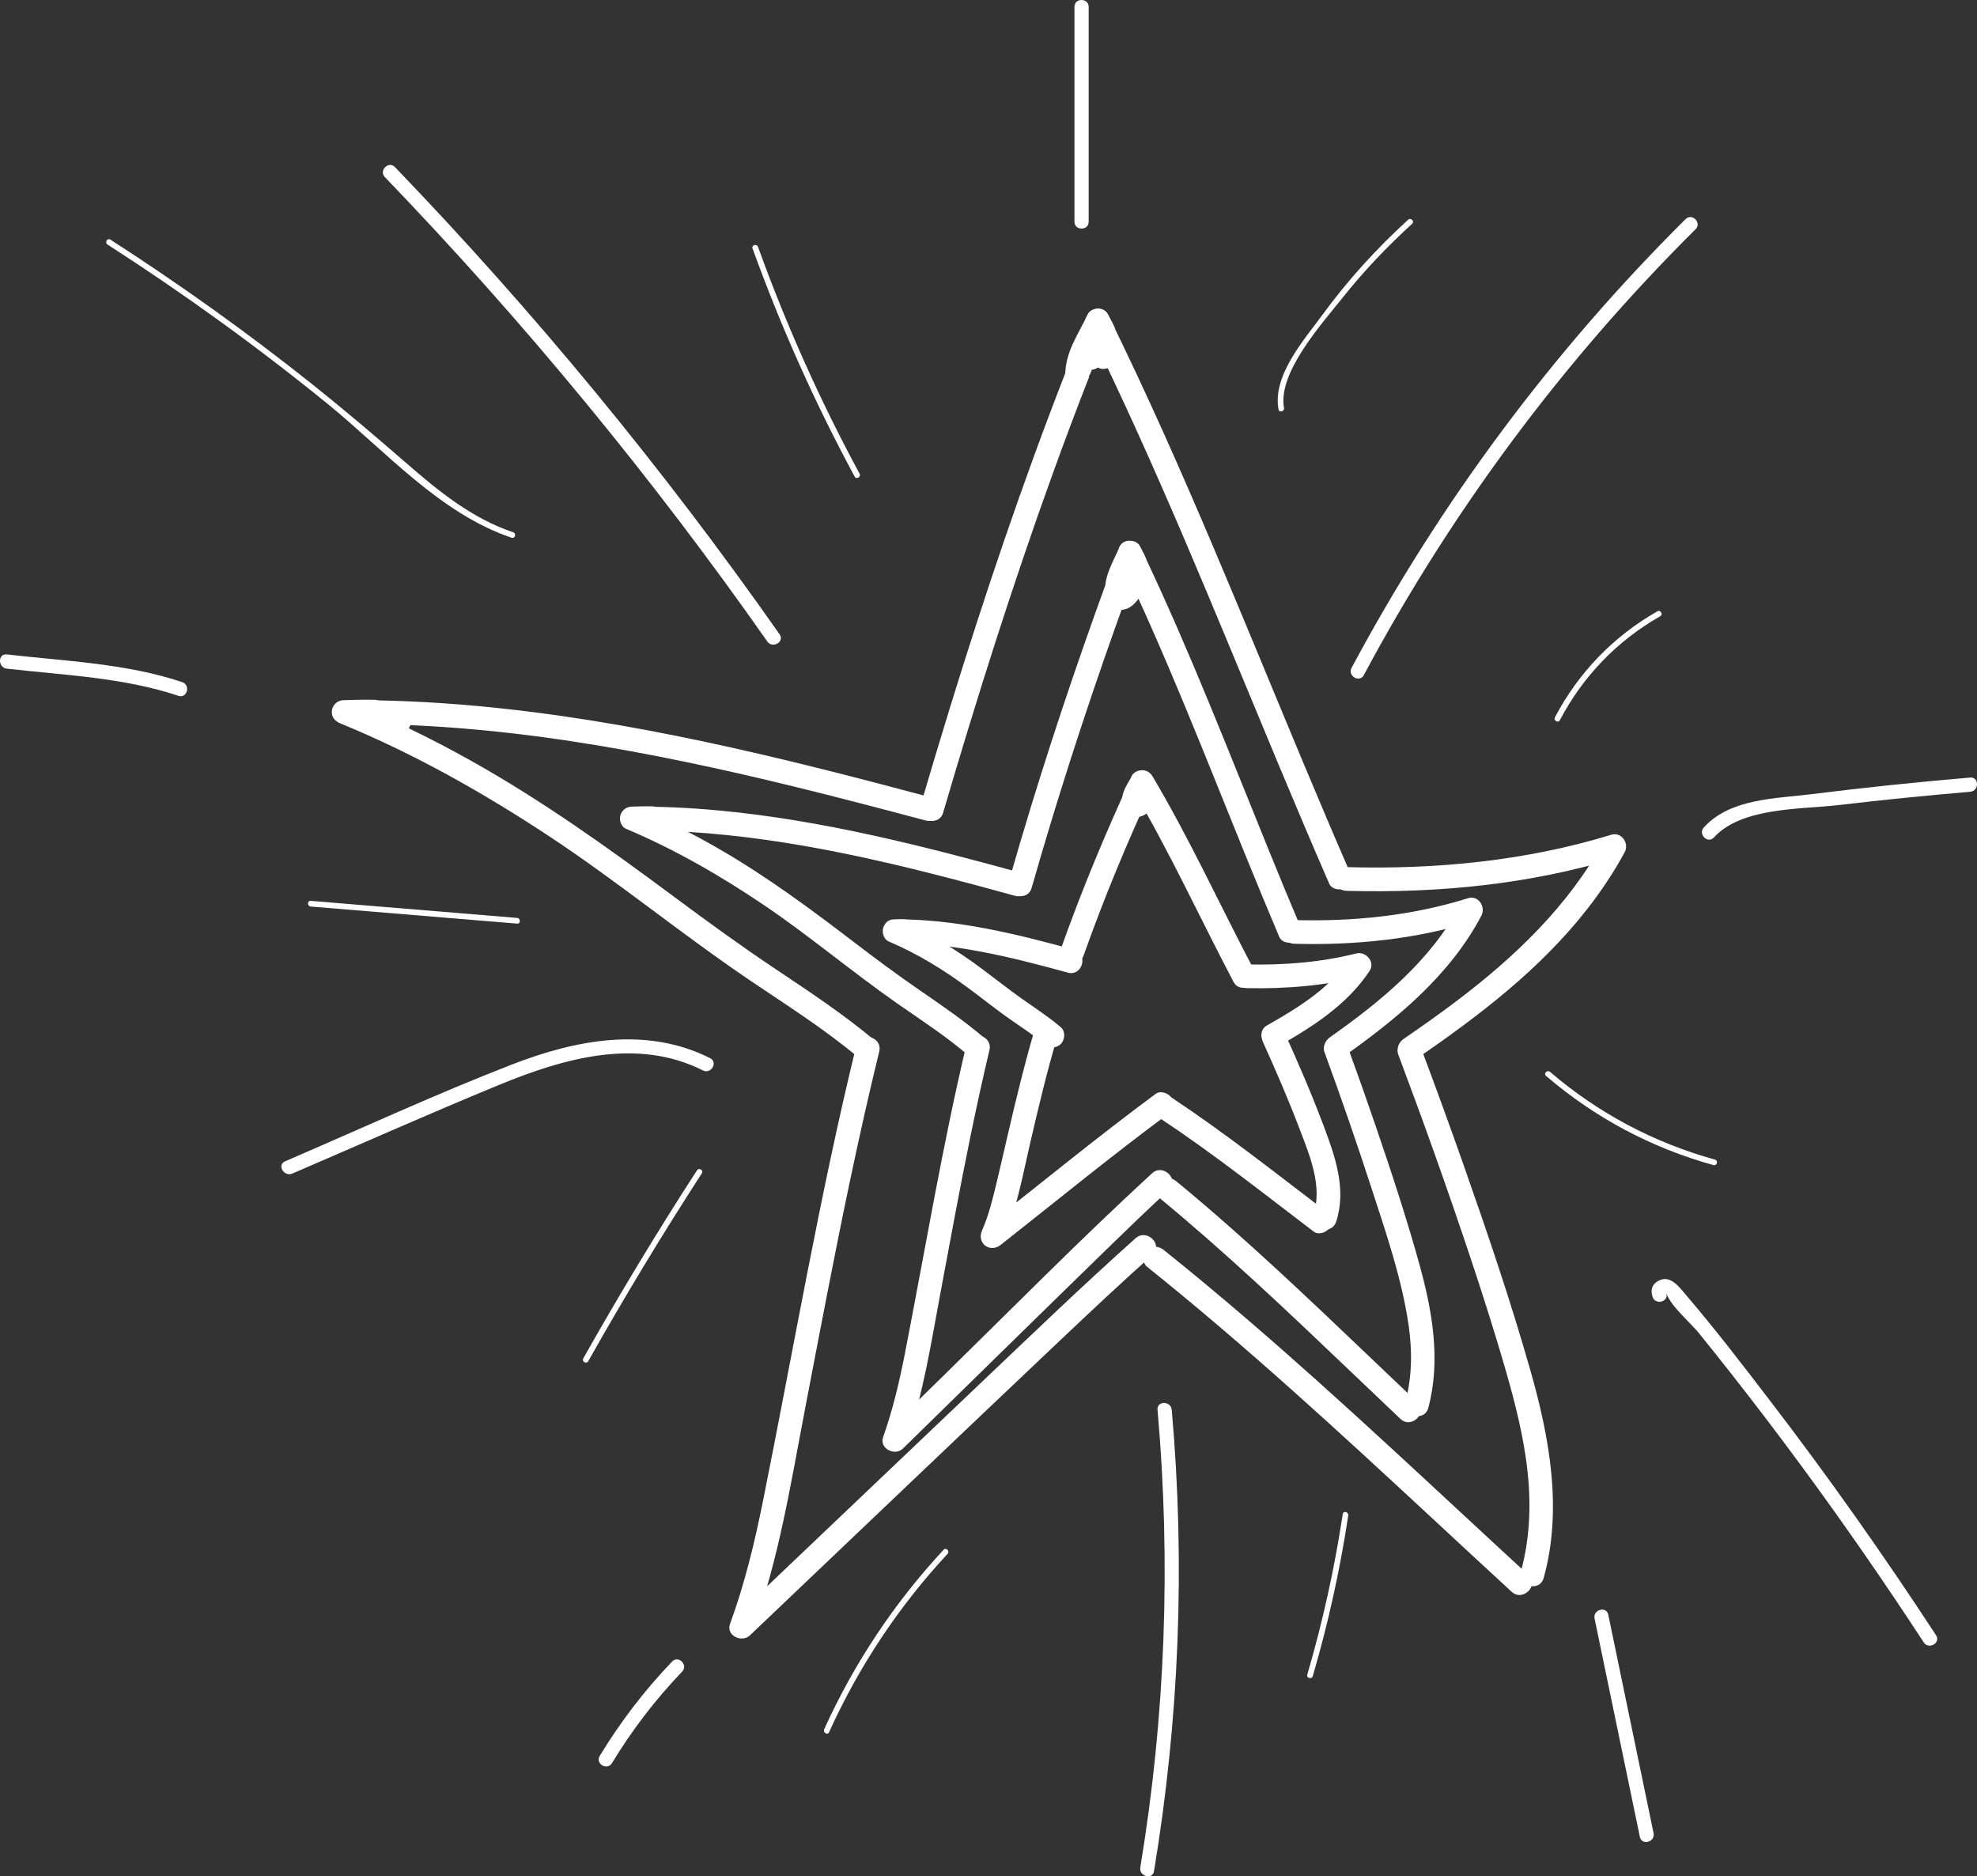 <?xml version="1.0" encoding="UTF-8"?>
<svg id="Livello_1" data-name="Livello 1" xmlns="http://www.w3.org/2000/svg" viewBox="0 0 417.205 395.908">
  <rect x="0" y="0" width="417.205" height="395.908" fill="#333333" stroke="none"/>
  <defs>
    <style>
      .cls-1 {
        fill: #fff;
      }
    </style>
  </defs>
  <path class="cls-1" d="M242.061,267.295c20.934,16.761,40.652,34.958,60.305,53.183,5.538,5.135,11.073,10.274,16.631,15.388,2.365,2.176,5.91-1.351,3.536-3.536-19.74-18.16-39.184-36.656-59.543-54.129-5.718-4.908-11.51-9.731-17.393-14.441-1.053-.843-2.507-1.029-3.536,0-.874,.874-1.06,2.687,0,3.536h0Z"/>
  <path class="cls-1" d="M196.607,168.294c-15.809-4.229-31.661-8.324-47.67-11.735-16.106-3.431-32.383-6.165-48.791-7.644-9.184-.828-18.404-1.243-27.626-1.175-1.351,.01-2.5,1.142-2.5,2.5,0,1.466,1.151,2.362,2.5,2.5,2.179,.223,4.346,.126,6.523-.082,3.152-.302,3.275-4.913,0-5-2.175-.058-4.348,.023-6.523,.082-2.891,.079-3.301,3.986-.665,4.911,1.681,.589,3.369,1.159,5.086,1.64,2.189,.613,4.768,1.39,7.051,.911,2.685-.563,3.789-3.726,1.733-5.691-1.674-1.6-4.595-1.685-6.757-1.797-2.151-.112-4.298-.032-6.448,.026-1.235,.033-2.307,.925-2.455,2.168-.158,1.33,.605,2.256,1.791,2.743,15.47,6.349,30.121,14.612,44.058,23.82,14.453,9.548,27.851,20.578,42.192,30.286,7.83,5.301,15.865,10.346,23.112,16.449,1.032,.869,2.523,1.012,3.536,0,.893-.893,1.038-2.662,0-3.536-6.624-5.578-13.847-10.353-21.037-15.157-7.28-4.864-14.354-10.003-21.381-15.225-13.887-10.32-27.89-20.353-43.013-28.811-8.457-4.73-17.173-8.968-26.138-12.648l-.665,4.911c1.978-.053,3.953-.126,5.932-.049,.594,.023,1.188,.057,1.781,.112,.097,.009,1.074,.138,.52,.052,.217,.034,.435,.07,.65,.114,.261,.054,.514,.13,.772,.19,.114,.034,.226,.072,.338,.113-.34-.152-.393-.172-.16-.059,.056,.077,.472,.606-.072-.085-.383-.486-.56-1.031-.384-1.648,.175-.613,.6-.964,1.164-1.193-.202,.082-.578,.04,.116,.022-.503,.012-.986,.011-1.488-.045,.467,.052-.044-.009-.224-.042-.318-.058-.636-.119-.952-.188-.584-.127-1.165-.272-1.742-.427-1.888-.508-3.741-1.131-5.586-1.777l-.665,4.911c2.174-.059,4.347-.14,6.523-.082v-5c-2.176,.208-4.343,.305-6.523,.082v5c16.201-.119,32.384,1.265,48.392,3.712,16.007,2.446,31.848,5.878,47.569,9.738,8.96,2.2,17.884,4.542,26.796,6.925,3.112,.832,4.44-3.989,1.329-4.821h0Z"/>
  <path class="cls-1" d="M298.717,223.538c13.377-9.163,26.513-19.161,36.505-32.075,2.85-3.684,5.425-7.556,7.639-11.655,.999-1.85-.664-4.333-2.823-3.672-18.087,5.532-37.011,7.355-55.867,6.833-3.219-.089-3.216,4.911,0,5,19.266,.533,38.717-1.36,57.196-7.011l-2.823-3.672c-7.465,13.821-19.022,24.791-31.456,34.155-3.565,2.685-7.212,5.26-10.894,7.782-1.113,.762-1.613,2.196-.897,3.42,.645,1.103,2.301,1.664,3.42,.897h0Z"/>
  <path class="cls-1" d="M180.72,220.552c-7.79,31.883-13.277,64.248-19.757,96.407-1.753,8.702-3.851,17.347-6.906,25.693-.901,2.462,2.487,4.041,4.178,2.432,22.05-20.967,44.054-41.982,66.153-62.897,6.196-5.864,12.422-11.696,18.787-17.378,2.405-2.147-1.141-5.673-3.536-3.536-11.325,10.109-22.259,20.653-33.265,31.105-10.972,10.419-21.928,20.854-32.885,31.288-6.261,5.962-12.523,11.924-18.789,17.882l4.178,2.432c5.532-15.108,8.031-31.187,11.055-46.931,3.095-16.111,6.134-32.234,9.522-48.287,1.897-8.99,3.906-17.956,6.087-26.882,.764-3.125-4.057-4.458-4.821-1.329h0Z"/>
  <path class="cls-1" d="M224.888,78.526c-9.125,23.363-17.138,47.146-24.52,71.113-2.1,6.82-4.148,13.656-6.157,20.503-.908,3.094,3.916,4.415,4.821,1.329,7.076-24.118,14.65-48.1,23.204-71.738,2.409-6.657,4.898-13.284,7.473-19.878,.491-1.258-.54-2.744-1.746-3.075-1.416-.389-2.582,.483-3.075,1.746h0Z"/>
  <path class="cls-1" d="M232.274,76.831c1.344-2.858,2.229-5.999,1.899-9.183-.13-1.251-.853-2.279-2.168-2.455-1.304-.175-2.291,.611-2.743,1.791-1.309,3.415-2.607,6.834-3.892,10.258-.46,1.227,.511,2.794,1.746,3.075,1.421,.324,2.582-.433,3.075-1.746,1.285-3.424,2.583-6.843,3.892-10.258l-4.911-.665c.067,.649,.089,1.299,.055,1.951-.008,.154-.019,.309-.032,.462-.003,.033-.086,.619-.017,.22,.067-.394-.023,.137-.037,.218-.031,.183-.066,.365-.105,.547-.128,.606-.294,1.205-.492,1.792-.109,.324-.237,.64-.355,.96-.122,.333,.251-.551-.001,.002-.077,.169-.153,.338-.232,.506-.555,1.181-.369,2.751,.897,3.42,1.109,.586,2.827,.367,3.42-.897h0Z"/>
  <path class="cls-1" d="M235.374,75.355c.224-2.83-.358-5.709-1.291-8.372-.353-1.008-1.268-1.887-2.411-1.835-1.191,.053-1.982,.763-2.411,1.835-.09,.226-.181,.451-.274,.676-.046,.112-.093,.225-.14,.337,.134-.317,.147-.348,.038-.093-.169,.391-.338,.782-.508,1.173-.385,.88-.769,1.76-1.142,2.645-.729,1.726-1.403,3.472-1.858,5.293-.316,1.267,.408,2.771,1.746,3.075,1.295,.295,2.736-.389,3.075-1.746,.221-.886,.491-1.758,.798-2.619,.143-.401,.294-.798,.451-1.194,.089-.226,.18-.452,.273-.677,.046-.113,.093-.225,.14-.337-.122,.289-.147,.348-.075,.177,.768-1.793,1.574-3.57,2.298-5.381h-4.821c.423,1.208,.774,2.44,.995,3.702,.014,.081,.03,.421,.075,.463l-.038-.293c.012,.093,.023,.186,.033,.279,.034,.31,.06,.621,.076,.932,.034,.654,.023,1.308-.029,1.961-.103,1.307,1.224,2.557,2.5,2.5,1.443-.065,2.389-1.1,2.5-2.5h0Z"/>
  <path class="cls-1" d="M284.816,183.926c-6.624-15.213-12.941-30.557-19.3-45.882-6.431-15.497-12.906-30.979-19.777-46.287-3.826-8.524-7.779-16.99-11.908-25.371-1.282-2.601-5.244-.751-4.569,1.926,.401,1.591,1.12,3.072,1.995,4.453,.663,1.046,1.965,1.532,3.122,1.023,1.051-.462,1.894-1.766,1.447-2.949-.575-1.526-1.275-2.992-1.995-4.453-.484-.981-1.813-1.427-2.823-1.149-1.121,.308-1.74,1.304-1.835,2.411-.203,2.355-.049,6.473,2.776,7.179,2.517,.629,4.145-1.909,3.756-4.121-.272-1.549-1.122-2.959-1.874-4.32-.854-1.548-3.51-1.712-4.317,0-1.928,4.089-4.674,7.859-4.705,12.562-.021,3.218,4.979,3.222,5,0,.024-3.683,2.51-6.833,4.022-10.038h-4.317c.35,.633,.821,1.435,1.047,1.968-.048-.114,.142,.391,.167,.464,.039,.118,.071,.237,.096,.358,.034,.156,.035,.155,.004-.004-.107-.458,.058-.883,.494-1.275l2.779,.1c.18,.164,.352,.791,.302,.459-.024-.164-.215-1.077-.146-.547-.048-.37-.07-.745-.087-1.117-.025-.552-.044-1.116,.003-1.667l-4.659,1.262c.529,1.073,1.069,2.139,1.491,3.259l4.569-1.926c-.66-1.041-1.189-2.061-1.491-3.259l-4.569,1.926c7.34,14.896,14.11,30.063,20.634,45.331,6.551,15.333,12.855,30.77,19.278,46.157,3.635,8.708,7.307,17.4,11.074,26.052,.539,1.238,2.353,1.521,3.42,.897,1.278-.748,1.438-2.178,.897-3.42h0Z"/>
  <path class="cls-1" d="M325.766,332.949c4.021-14.51,1.211-29.658-2.82-43.833-4.149-14.589-9.049-28.959-14.075-43.265-2.904-8.266-5.904-16.497-8.987-24.698-.475-1.263-1.689-2.127-3.075-1.746-1.212,.333-2.224,1.805-1.746,3.075,5.323,14.16,10.407,28.413,15.196,42.763,2.378,7.125,4.663,14.282,6.787,21.487,2.046,6.939,3.95,13.944,4.98,21.117,1.136,7.912,1.061,16.035-1.082,23.77-.861,3.106,3.962,4.431,4.821,1.329h0Z"/>
  <path class="cls-1" d="M244.712,252.8c13.829,11.395,26.833,23.735,39.792,36.097,3.671,3.501,7.339,7.005,11.024,10.492,2.336,2.211,5.878-1.318,3.536-3.536-13.022-12.325-25.844-24.871-39.288-36.742-3.789-3.345-7.627-6.633-11.528-9.847-1.041-.858-2.516-1.019-3.536,0-.884,.884-1.047,2.673,0,3.536h0Z"/>
  <path class="cls-1" d="M215.516,184.196c-20.933-5.759-42.08-11.148-63.753-13.178-6.127-.574-12.277-.859-18.431-.816-1.351,.01-2.5,1.142-2.5,2.5,0,1.462,1.151,2.367,2.5,2.5,1.442,.142,2.869,.083,4.308-.056,3.15-.303,3.276-4.92,0-5-1.437-.035-2.872,.015-4.308,.056-2.906,.083-3.281,3.966-.665,4.911,2.722,.983,9.754,3.965,10.872-.523,.776-3.115-2.671-4.1-4.985-4.332-1.737-.174-3.481-.106-5.222-.056-1.102,.032-2.114,.755-2.411,1.835-.266,.97,.147,2.4,1.149,2.823,10.38,4.389,20.183,10.026,29.495,16.355,9.469,6.437,18.229,13.842,27.612,20.399,5.198,3.633,10.542,7.074,15.349,11.229,1.021,.882,2.532,1.004,3.536,0,.902-.902,1.026-2.649,0-3.536-4.419-3.819-9.244-7.109-14.051-10.413-4.78-3.285-9.421-6.75-14.029-10.272-9.051-6.918-18.171-13.663-28.043-19.384-5.601-3.246-11.382-6.175-17.345-8.697l-1.262,4.659c1.191-.034,2.379-.079,3.571-.045,.385,.011,.771,.028,1.155,.057,.206,.016,.412,.033,.617,.057,.413,.048-.355-.067,.027,.007,.259,.05,.621,.21,.883,.213-.354-.004-.167-.055-.295-.174-.647-.605-.989-1.376-.379-2.458,.218-.388,.65-.669,1.034-.861,.231-.115,.544,.032,.122-.036-.164-.026-.969-.105-.449-.018-.736-.124-1.461-.31-2.179-.514-1.163-.332-2.305-.727-3.441-1.138l-.665,4.911c1.436-.041,2.871-.091,4.308-.056v-5c-1.44,.139-2.866,.198-4.308,.056v5c21.419-.151,42.521,3.894,63.209,9.123,5.901,1.491,11.778,3.078,17.646,4.692,3.107,.855,4.433-3.968,1.329-4.821h0Z"/>
  <path class="cls-1" d="M283.162,223.195c11.516-8.119,22.781-17.317,29.461-29.999,.97-1.841-.648-4.355-2.823-3.672-11.872,3.723-24.271,4.96-36.674,4.614-3.219-.09-3.216,4.91,0,5,12.811,.358,25.742-.947,38.004-4.792l-2.823-3.672c-6.279,11.92-16.837,20.57-27.668,28.206-1.102,.777-1.62,2.185-.897,3.42,.638,1.09,2.311,1.679,3.42,.897h0Z"/>
  <path class="cls-1" d="M203.978,220.261c-5.137,21.644-8.764,43.595-13.033,65.417-1.162,5.938-2.552,11.834-4.578,17.542-.866,2.44,2.486,4.088,4.178,2.432,14.643-14.324,29.254-28.681,43.933-42.968,4.012-3.905,8.046-7.786,12.169-11.574,2.375-2.182-1.168-5.71-3.536-3.536-14.941,13.726-29.215,28.212-43.707,42.407-4.13,4.046-8.261,8.091-12.394,12.134l4.178,2.432c3.642-10.262,5.294-21.135,7.286-31.804,2.034-10.891,4.031-21.79,6.254-32.645,1.268-6.189,2.612-12.363,4.071-18.51,.743-3.129-4.077-4.464-4.821-1.329h0Z"/>
  <path class="cls-1" d="M274.285,195.185c-8.766-20.711-16.717-41.76-25.704-62.379-2.559-5.872-5.206-11.705-7.972-17.482-.472-.985-1.822-1.424-2.823-1.149-1.109,.305-1.758,1.306-1.835,2.411-.064,.912,.503,1.903,.869,2.691,.375,.808,.732,1.587,1.521,2.088,1.703,1.082,3.636-.364,3.762-2.159,.086-1.225-1.004-2.833-1.492-3.882-.883-1.896-4.19-1.46-4.569,.597-.419,2.273-.032,6.338,3.051,6.349,1.926,.007,3.125-1.761,2.86-3.552-.18-1.214-.793-2.311-1.342-3.395-.788-1.556-3.58-1.712-4.317,0-.887,2.061-2,4.034-2.651,6.191-.687,2.274-.888,5.828,1.792,6.916,2.523,1.024,4.705-1.407,5.584-3.519,1.186-2.851,.791-6.129-.155-8.991-.813-2.461-3.939-2.272-4.821,0-1.177,3.029-2.549,5.818-2.927,9.086-.124,1.071,.865,2.144,1.835,2.411,1.134,.311,2.173-.238,2.823-1.149,1.983-2.776,3.486-6.206,3.179-9.683-.251-2.84-3.908-3.356-4.911-.665-6.675,17.915-12.877,36.007-18.478,54.288-1.609,5.252-3.166,10.519-4.673,15.802-.884,3.1,3.939,4.423,4.821,1.329,5.255-18.428,11.15-36.671,17.56-54.729,1.823-5.135,3.688-10.254,5.591-15.36l-4.911-.665c.237,2.679-.977,5.033-2.496,7.16l4.659,1.262c.314-2.71,1.774-5.25,2.748-7.757h-4.821c.509,1.54,.933,3.227,.635,4.855-.105,.573-.248,.99-.583,1.462,.152-.214-.3,.318-.32,.356,.709-.55,1.527-.294,2.454,.767-.061-.27-.08-.328-.056-.174-.072,.341,.024-.693,.003-.455,.012-.137,.129-.647,.197-.898,.178-.66,.414-1.311,.68-1.94,.482-1.142,1.07-2.237,1.56-3.376h-4.317c.178,.351,.369,.696,.531,1.055,.175,.387-.098,.01,.146,.371l.068,.229c-.056-.385,.011-.758,.202-1.121l.897-.897,.899-.217,1.262,.341c.373,.23,.623,.542,.751,.935-.04-.13-.073-.262-.098-.395-.005-.543-.002,.379-.021-.238-.011-.357,.123-1.701-.069-.661l-4.569,.597c.282,.605,.558,1.212,.833,1.82,.113,.25,.075,.541-.003-.015,.056,.397-.048-.05-.02-.447l3.762-2.159-.012-.007,.897,.897c-.244-.326-.405-.743-.577-1.109-.058-.124-.113-.25-.171-.374-.201-.423-.076,.013,.04,.099-.287-.211-.017-1.008-.089,.033l-4.659,1.262c9.679,20.213,17.808,41.105,26.23,61.859,2.442,6.017,4.914,12.021,7.445,18.001,.526,1.244,2.362,1.516,3.42,.897,1.288-.753,1.425-2.172,.897-3.42h0Z"/>
  <path class="cls-1" d="M301.418,297.053c2.668-9.995,.854-20.365-1.846-30.146-2.748-9.957-6.004-19.77-9.342-29.542-1.909-5.586-3.881-11.151-5.907-16.696-.463-1.268-1.697-2.125-3.075-1.746-1.222,.336-2.212,1.801-1.746,3.075,3.494,9.565,6.833,19.189,9.978,28.874,3.05,9.389,6.362,18.985,7.782,28.786,.774,5.344,.732,10.83-.665,16.065-.831,3.112,3.991,4.44,4.821,1.329h0Z"/>
  <path class="cls-1" d="M244.87,236.012c11.175,7.412,21.692,15.739,32.354,23.856,1.075,.819,2.797,.168,3.42-.897,.752-1.285,.181-2.6-.897-3.42-10.662-8.117-21.179-16.444-32.354-23.856-2.689-1.784-5.196,2.545-2.524,4.317h0Z"/>
  <path class="cls-1" d="M226.659,200.402c-12.366-3.392-24.975-6.491-37.881-6.423-3.254,.017-3.175,4.757,0,5,.664,.051,1.304,.032,1.967-.026,3.159-.276,3.269-4.95,0-5-.656-.01-1.311,.006-1.967,.026-2.905,.085-3.283,3.965-.665,4.911,2.158,.779,6.225,1.925,6.679-1.521,.45-3.414-3.719-3.462-6.015-3.389-1.102,.035-2.113,.752-2.411,1.835-.267,.971,.148,2.399,1.149,2.823,6.028,2.557,11.633,5.995,16.886,9.888,2.627,1.947,5.188,3.982,7.838,5.897,2.697,1.949,5.547,3.692,8.08,5.859,1.025,.877,2.529,1.007,3.536,0,.899-.899,1.03-2.654,0-3.536-2.624-2.245-5.521-4.104-8.333-6.097-2.795-1.981-5.477-4.114-8.222-6.162-5.367-4.003-11.086-7.547-17.261-10.167l-1.262,4.659c.451-.014,.902-.031,1.354-.025,.293,.004,.587,.008,.878,.037-.267-.048-.262-.046,.013,.005,.611,.184,.325-.083-.858-.802l-.341-1.262,.071-.463,.643-1.103c1.375-.388,1.735-.587,1.08-.597,.302,.038,.297,.028-.018-.03-.291-.072-.579-.148-.865-.235-.436-.131-.865-.281-1.293-.436l-.665,4.911c.656-.019,1.31-.036,1.967-.026v-5c-.663,.058-1.303,.076-1.967,.026v5c12.473-.066,24.602,2.966,36.552,6.244,3.107,.852,4.433-3.97,1.329-4.821h0Z"/>
  <path class="cls-1" d="M269.946,220.653c7.203-4.088,14.442-8.758,19.084-15.799,1.245-1.889-.807-4.179-2.823-3.672-7.562,1.898-15.33,2.489-23.109,2.319-3.219-.07-3.218,4.93,0,5,8.207,.179,16.462-.495,24.438-2.498l-2.823-3.672c-4.143,6.284-10.881,10.368-17.29,14.005-2.798,1.588-.282,5.91,2.524,4.317h0Z"/>
  <path class="cls-1" d="M218.196,217.773c-2.077,7.053-3.791,14.204-5.454,21.364-.821,3.535-1.633,7.073-2.476,10.603-.803,3.359-1.642,6.742-3.031,9.916-1.16,2.65,1.647,4.823,3.926,3.03,11.703-9.207,23.241-18.683,35.214-27.537,1.084-.802,1.631-2.166,.897-3.42-.625-1.069-2.329-1.704-3.42-.897-12.315,9.108-24.188,18.849-36.226,28.319l3.926,3.03c2.952-6.744,4.245-14.104,5.902-21.242,1.698-7.317,3.44-14.627,5.563-21.835,.911-3.093-3.913-4.414-4.821-1.329h0Z"/>
  <path class="cls-1" d="M264.62,204.641c-7.164-13.623-13.567-27.651-21.441-40.893-1.234-2.075-4.745-1.268-4.659,1.262,.04,1.164,.932,2.9,1.972,3.499,1.884,1.084,4.256-.709,3.672-2.823-.187-.679-.639-1.337-.986-1.937-1.006-1.742-4.176-1.582-4.569,.597-.362,2.008,.326,4.818,2.866,4.795,1.482-.013,2.717-1.273,2.718-2.745,.001-.976-.506-1.849-1.015-2.647-.973-1.527-3.387-1.712-4.317,0-.675,1.243-1.516,2.435-1.898,3.815-.493,1.781-.003,4.186,2.041,4.737,1.804,.486,3.504-.737,4.354-2.259,.968-1.733,.781-3.914,.073-5.697-.374-.941-1.011-1.664-2.078-1.791-.93-.111-2.049,.293-2.491,1.194-.782,1.594-1.765,3.131-2.059,4.909-.183,1.111,.122,2.223,1.149,2.823,.911,.533,2.308,.437,3.03-.391,1.474-1.691,2.73-3.745,2.539-6.08-.091-1.109-.714-2.102-1.835-2.411-.995-.273-2.364,.158-2.823,1.149-5.526,11.935-10.592,24.09-14.992,36.487-.452,1.272,.511,2.736,1.746,3.075,1.383,.38,2.622-.469,3.075-1.746,4.256-11.992,9.142-23.746,14.488-35.292l-4.659-1.262c.082,1.007-.423,1.797-1.074,2.544l4.178,2.432c.226-1.372,.95-2.484,1.555-3.715l-4.569-.597c.21,.53,.441,1.081,.428,1.66-.01,.464-.254,.275,.17,.18h1.329l.213,.082,.897,.897c.337,.586-.079,.919,.231,.114-.051,.131,.332-.65,.29-.572,.32-.597,.687-1.168,1.011-1.763h-4.317c.088,.138,.183,.345,.291,.461,.263,.28,.037,.131,.04-.26l.341-1.262-.069,.103,.897-.897-.149,.064,1.262-.341-.125-.015,1.768,.732c.342,.773,.465,.978,.37,.616-.04-.178-.035-.133,.014,.137-.045-.233,.091-.833-.071,.063l-4.569,.597c.177,.306,.342,.625,.527,.926,.166,.269,.203,.718-.046-.183l3.672-2.823c.115,.066,.878,1.14,.7,.622-.034-.1-.14-.235-.194-.321-.054-.086-.09-.197-.154-.276-.144-.177,.144,.544,.152,.793l-4.659,1.262c7.874,13.242,14.277,27.27,21.441,40.893,1.498,2.849,5.815,.325,4.317-2.524h0Z"/>
  <path class="cls-1" d="M281.986,257.743c2.218-6.856-.273-13.864-2.699-20.293-2.56-6.786-5.44-13.462-8.437-20.065-.558-1.23-2.341-1.529-3.42-.897-1.264,.739-1.457,2.186-.897,3.42,2.753,6.065,5.394,12.191,7.762,18.417,2.153,5.663,4.838,12.006,2.87,18.088-.993,3.069,3.834,4.383,4.821,1.329h0Z"/>
  <path class="cls-1" d="M1.43,141.086c12.046,1.384,24.66,1.859,36.22,5.737,1.835,.615,2.621-2.281,.798-2.893-11.797-3.958-24.73-4.433-37.017-5.845-1.915-.22-1.899,2.782,0,3h0Z"/>
  <path class="cls-1" d="M22.692,51.598c16.099,10.367,31.638,21.572,46.491,33.659,12.107,9.852,23.636,23.103,38.789,28.208,.733,.247,1.048-.911,.319-1.157-8.71-2.934-15.702-8.641-22.545-14.586-6.565-5.704-13.182-11.334-19.987-16.751-13.631-10.851-27.815-20.977-42.462-30.409-.651-.419-1.254,.619-.606,1.036h0Z"/>
  <path class="cls-1" d="M81.227,37.378c29.383,30.539,56.368,63.288,80.704,97.983,1.1,1.569,3.703,.071,2.59-1.514-24.482-34.902-51.614-67.869-81.173-98.59-1.341-1.394-3.461,.729-2.121,2.121h0Z"/>
  <path class="cls-1" d="M158.809,52.422c5.987,16.569,13.176,32.634,21.547,48.136,.367,.68,1.403,.075,1.036-.606-8.322-15.41-15.474-31.378-21.426-47.85-.26-.721-1.42-.41-1.157,.319h0Z"/>
  <path class="cls-1" d="M229.742,46.782V1.449c0-1.93-3-1.934-3,0V46.782c0,1.93,3,1.934,3,0h0Z"/>
  <path class="cls-1" d="M270.962,86.073c-1.359-7.434,7.991-17.743,12.269-23.135,4.483-5.649,9.445-10.862,14.77-15.721,.572-.522-.279-1.368-.849-.849-6.642,6.062-12.695,12.701-18.005,19.964-3.945,5.394-10.657,12.869-9.342,20.059,.139,.759,1.295,.437,1.157-.319h0Z"/>
  <path class="cls-1" d="M287.811,142.441c18.534-34.672,42.116-66.369,70.009-94.075,1.372-1.363-.749-3.484-2.121-2.121-28.064,27.876-51.831,59.798-70.478,94.682-.91,1.702,1.679,3.219,2.59,1.514h0Z"/>
  <path class="cls-1" d="M329.176,151.959c4.867-9.271,12.082-16.747,21.18-21.932,.671-.382,.067-1.419-.606-1.036-9.262,5.278-16.656,12.924-21.611,22.362-.359,.683,.677,1.29,1.036,.606h0Z"/>
  <path class="cls-1" d="M361.689,176.701c5.889-6.442,18.43-5.893,26.411-6.836,9.207-1.088,18.43-2.01,27.667-2.797,1.909-.163,1.927-3.164,0-3-11.148,.95-22.277,2.102-33.379,3.493-7.695,.964-17.206,.878-22.821,7.02-1.301,1.423,.815,3.55,2.121,2.121h0Z"/>
  <path class="cls-1" d="M326.258,227.022c10.316,8.834,22.238,15.193,35.327,18.816,.745,.206,1.063-.951,.319-1.157-12.898-3.57-24.634-9.803-34.798-18.507-.584-.5-1.436,.345-.849,.849h0Z"/>
  <path class="cls-1" d="M336.5,341.511c3.187,15.361,6.373,30.722,9.56,46.083,.392,1.889,3.284,1.09,2.893-.798-3.187-15.361-6.373-30.722-9.56-46.083-.392-1.889-3.284-1.09-2.893,.798h0Z"/>
  <path class="cls-1" d="M351.637,272.847c.917,2.759,5.056,6.191,6.879,8.446,2.371,2.934,4.723,5.884,7.052,8.852,4.969,6.328,9.837,12.736,14.609,19.214,8.951,12.151,17.536,24.564,25.794,37.195,1.052,1.61,3.651,.108,2.59-1.514-11.012-16.842-22.619-33.287-34.858-49.26-5.805-7.576-11.632-15.198-17.838-22.452-1.399-1.635-3.319-4.427-5.852-3.093-1.414,.745-1.749,1.971-1.27,3.41,.606,1.823,3.504,1.042,2.893-.798h0Z"/>
  <path class="cls-1" d="M244.271,297.472c2.856,32.221,1.661,64.639-3.634,96.553-.313,1.889,2.577,2.701,2.893,.798,5.34-32.185,6.621-64.851,3.741-97.351-.169-1.908-3.171-1.926-3,0h0Z"/>
  <path class="cls-1" d="M283.364,319.467c-1.739,11.464-4.234,22.756-7.486,33.886-.217,.743,.941,1.06,1.157,.319,3.252-11.129,5.747-22.422,7.486-33.886,.115-.755-1.042-1.081-1.157-.319h0Z"/>
  <path class="cls-1" d="M199.124,327.012c-10.418,11.22-18.881,23.928-25.199,37.878-.316,.698,.718,1.309,1.036,.606,6.275-13.855,14.66-26.486,25.011-37.635,.525-.565-.322-1.416-.849-.849h0Z"/>
  <path class="cls-1" d="M141.833,350.595c-5.816,6.076-10.912,12.717-15.272,19.909-1.004,1.655,1.59,3.165,2.59,1.514,4.23-6.976,9.163-13.409,14.803-19.302,1.335-1.395-.783-3.519-2.121-2.121h0Z"/>
  <path class="cls-1" d="M149.851,223.272c-13.466-6.763-28.347-3.881-41.818,1.344-16.152,6.264-31.95,13.586-47.867,20.423-1.769,.76-.242,3.345,1.514,2.59,14.55-6.25,29.032-12.7,43.676-18.726,13.593-5.594,29.028-10.048,42.981-3.04,1.721,.864,3.242-1.723,1.514-2.59h0Z"/>
  <path class="cls-1" d="M147.082,246.951c-8.402,12.978-16.399,26.204-23.989,39.673-.38,.674,.657,1.279,1.036,.606,7.59-13.469,15.587-26.695,23.989-39.673,.421-.65-.617-1.252-1.036-.606h0Z"/>
  <path class="cls-1" d="M109.135,193.688c-14.517-1.201-29.034-2.402-43.552-3.603-.77-.064-.765,1.137,0,1.2,14.517,1.201,29.034,2.402,43.552,3.603,.77,.064,.765-1.137,0-1.2h0Z"/>
</svg>